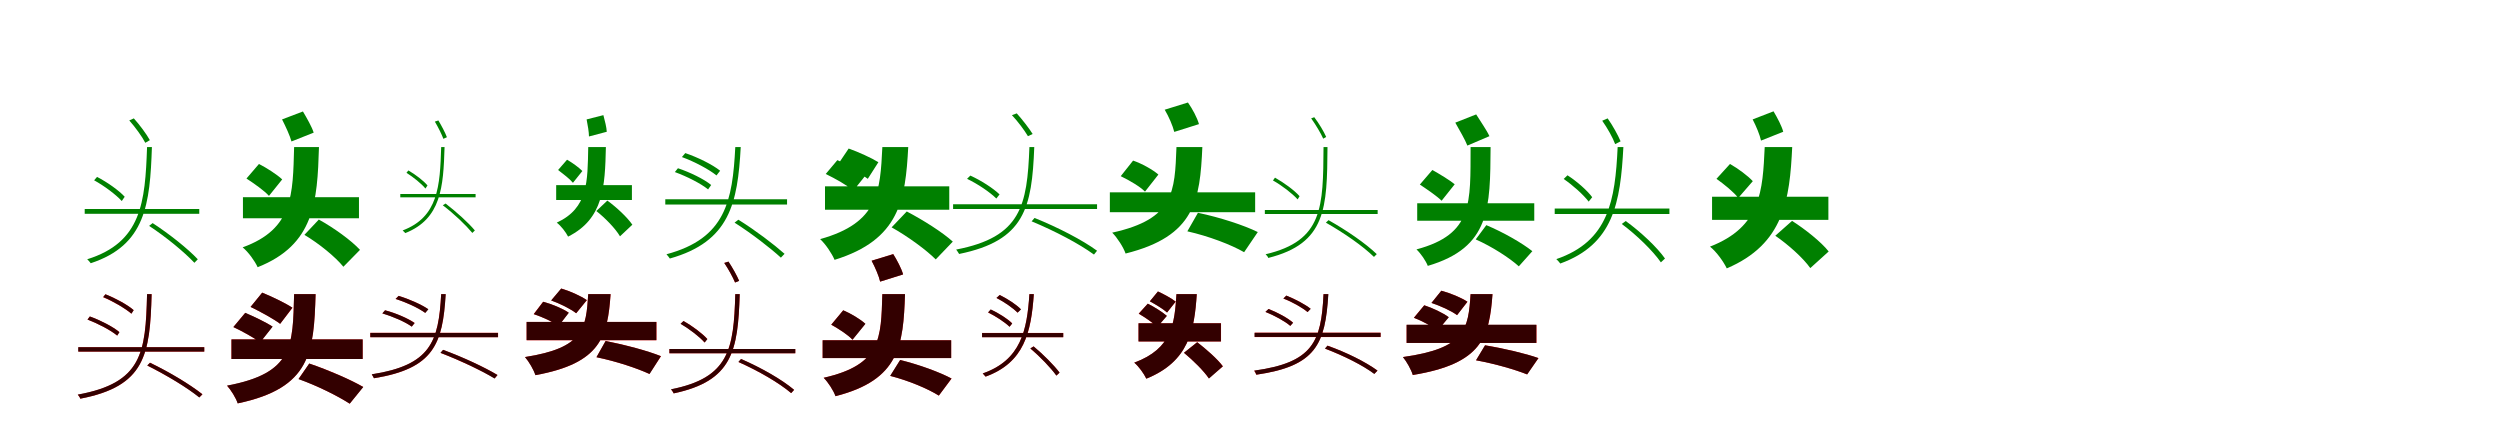 <?xml version="1.0" encoding="UTF-8"?>
<svg width="1700" height="300" xmlns="http://www.w3.org/2000/svg">
<rect width="100%" height="100%" fill="white"/>
<g fill="green" transform="translate(100 100) scale(0.1 -0.1)"><path d="M-0.0 0.0C-13.0 -378.0 -38.0 -648.0 -407.0 -763.0C-400.0 -770.0 -388.0 -782.0 -383.0 -790.0C-10.0 -667.0 20.0 -390.0 33.0 0.0ZM-424.0 -421.0V-454.0H355.0V-421.0ZM14.0 -536.0C131.0 -613.0 252.0 -713.0 322.0 -787.0L345.0 -763.0C277.0 -691.0 153.0 -592.0 38.0 -517.0ZM-121.0 181.0C-80.0 135.0 -33.0 70.0 -12.0 29.0L19.0 47.0C-3.0 87.0 -50.0 151.0 -90.0 195.0ZM-360.0 -226.0C-291.0 -264.0 -212.0 -323.0 -172.0 -367.0L-152.0 -338.0C-190.0 -296.0 -270.0 -239.0 -340.0 -203.0Z"/></g>
<g fill="green" transform="translate(200 100) scale(0.1 -0.1)"><path d="M0.0 0.0C-9.0 -324.0 -5.0 -557.0 -350.0 -682.0C-311.0 -714.0 -267.0 -775.0 -248.0 -817.0C138.0 -664.0 158.0 -373.0 169.0 0.0ZM-348.0 -341.0V-484.0H441.0V-341.0ZM70.0 -597.0C169.0 -656.0 281.0 -747.0 335.0 -814.0L448.0 -699.0C389.0 -635.0 270.0 -549.0 168.0 -493.0ZM-82.0 188.0C-57.0 139.0 -28.0 76.0 -18.0 38.0L133.0 98.0C121.0 137.0 87.0 196.0 60.0 242.0ZM-324.0 -214.0C-272.0 -248.0 -202.0 -297.0 -171.0 -332.0L-81.0 -220.0C-116.0 -187.0 -186.0 -142.0 -239.0 -115.0Z"/></g>
<g fill="green" transform="translate(300 100) scale(0.1 -0.1)"><path d="M-0.0 0.0C-8.0 -266.0 -20.0 -476.0 -262.0 -567.0C-257.0 -572.0 -248.0 -580.0 -244.0 -585.0C0.0 -488.0 15.0 -273.0 23.0 0.0ZM-278.0 -319.0V-342.0H234.0V-319.0ZM11.0 -396.0C88.0 -454.0 167.0 -530.0 212.0 -584.0L229.0 -567.0C186.0 -515.0 104.0 -441.0 30.0 -384.0ZM-43.0 173.0C-21.0 136.0 4.0 86.0 15.0 56.0L39.0 67.0C28.0 97.0 2.0 146.0 -19.0 181.0ZM-236.0 -175.0C-189.0 -205.0 -134.0 -249.0 -107.0 -282.0L-93.0 -261.0C-119.0 -230.0 -174.0 -187.0 -223.0 -159.0Z"/></g>
<g fill="green" transform="translate(400 100) scale(0.1 -0.1)"><path d="M0.0 0.0C-5.0 -235.0 1.0 -414.0 -214.0 -514.0C-185.0 -536.0 -152.0 -579.0 -137.0 -609.0C105.0 -488.0 114.0 -268.0 120.0 0.0ZM-218.0 -259.0V-360.0H297.0V-259.0ZM55.0 -435.0C115.0 -482.0 185.0 -554.0 216.0 -607.0L300.0 -528.0C266.0 -478.0 192.0 -409.0 130.0 -364.0ZM-11.0 188.0C-3.0 148.0 5.0 100.0 5.0 72.0L126.0 104.0C125.0 133.0 113.0 179.0 103.0 217.0ZM-205.0 -156.0C-171.0 -182.0 -125.0 -217.0 -104.0 -243.0L-40.0 -163.0C-63.0 -139.0 -109.0 -106.0 -144.0 -86.0Z"/></g>
<g fill="green" transform="translate(500 100) scale(0.1 -0.1)"><path d="M0.0 0.0C-19.0 -366.0 -65.0 -621.0 -468.0 -729.0C-461.0 -737.0 -450.0 -750.0 -445.0 -758.0C-37.0 -643.0 16.0 -382.0 37.0 0.0ZM-476.0 -355.0V-391.0H352.0V-355.0ZM-5.0 -514.0C113.0 -589.0 239.0 -687.0 310.0 -752.0L335.0 -726.0C263.0 -662.0 137.0 -566.0 21.0 -494.0ZM-363.0 -68.0C-278.0 -99.0 -178.0 -152.0 -128.0 -193.0L-103.0 -161.0C-155.0 -119.0 -257.0 -69.0 -340.0 -41.0ZM-411.0 -170.0C-329.0 -200.0 -234.0 -248.0 -185.0 -288.0L-164.0 -258.0C-212.0 -218.0 -309.0 -171.0 -390.0 -144.0Z"/></g>
<g fill="green" transform="translate(600 100) scale(0.1 -0.1)"><path d="M0.0 0.0C-15.0 -302.0 -25.0 -515.0 -423.0 -626.0C-386.0 -660.0 -343.0 -724.0 -325.0 -767.0C118.0 -630.0 157.0 -359.0 176.0 0.0ZM-390.0 -267.0V-426.0H455.0V-267.0ZM63.0 -546.0C174.0 -608.0 299.0 -700.0 363.0 -764.0L479.0 -643.0C410.0 -580.0 277.0 -496.0 166.0 -438.0ZM-297.0 -111.0C-231.0 -139.0 -142.0 -184.0 -99.0 -216.0L-27.0 -103.0C-73.0 -74.0 -164.0 -33.0 -229.0 -10.0ZM-385.0 -183.0C-321.0 -214.0 -236.0 -262.0 -197.0 -296.0L-113.0 -191.0C-158.0 -158.0 -243.0 -115.0 -306.0 -89.0Z"/></g>
<g fill="green" transform="translate(700 100) scale(0.1 -0.1)"><path d="M0.0 0.0C-15.0 -400.0 -57.0 -612.0 -498.0 -697.0C-492.0 -705.0 -483.0 -718.0 -478.0 -727.0C-32.0 -636.0 17.0 -414.0 33.0 0.0ZM-519.0 -389.0V-421.0H460.0V-389.0ZM15.0 -505.0C178.0 -573.0 337.0 -657.0 439.0 -731.0L460.0 -705.0C360.0 -632.0 196.0 -547.0 35.0 -482.0ZM-119.0 217.0C-79.0 175.0 -33.0 113.0 -10.0 74.0L22.0 89.0C-1.0 126.0 -48.0 187.0 -86.0 229.0ZM-424.0 -216.0C-351.0 -251.0 -268.0 -307.0 -225.0 -350.0L-203.0 -322.0C-245.0 -281.0 -330.0 -226.0 -402.0 -194.0Z"/></g>
<g fill="green" transform="translate(800 100) scale(0.1 -0.1)"><path d="M0.0 0.0C-12.0 -305.0 -14.0 -489.0 -437.0 -582.0C-402.0 -617.0 -361.0 -681.0 -346.0 -724.0C127.0 -606.0 160.0 -361.0 176.0 0.0ZM-453.0 -308.0V-443.0H535.0V-308.0ZM74.0 -573.0C220.0 -606.0 372.0 -664.0 460.0 -715.0L553.0 -578.0C460.0 -532.0 295.0 -478.0 146.0 -447.0ZM-80.0 254.0C-52.0 207.0 -25.0 144.0 -15.0 103.0L153.0 156.0C141.0 199.0 109.0 259.0 78.0 303.0ZM-379.0 -198.0C-321.0 -226.0 -247.0 -269.0 -214.0 -303.0L-123.0 -187.0C-162.0 -153.0 -236.0 -112.0 -295.0 -92.0Z"/></g>
<g fill="green" transform="translate(900 100) scale(0.1 -0.1)"><path d="M-0.0 0.0C-3.0 -408.0 -2.0 -637.0 -394.0 -729.0C-388.0 -735.0 -378.0 -745.0 -376.0 -754.0C19.0 -655.0 24.0 -415.0 27.0 0.0ZM-399.0 -428.0V-455.0H368.0V-428.0ZM16.0 -514.0C142.0 -586.0 266.0 -672.0 343.0 -747.0L362.0 -728.0C285.0 -654.0 158.0 -567.0 34.0 -497.0ZM-84.0 195.0C-53.0 152.0 -18.0 93.0 -2.0 57.0L18.0 69.0C3.0 104.0 -31.0 161.0 -63.0 203.0ZM-344.0 -227.0C-282.0 -262.0 -212.0 -316.0 -176.0 -356.0L-163.0 -334.0C-197.0 -295.0 -268.0 -243.0 -330.0 -208.0Z"/></g>
<g fill="green" transform="translate(1000 100) scale(0.1 -0.1)"><path d="M0.0 0.0C-2.0 -379.0 20.0 -592.0 -368.0 -696.0C-339.0 -723.0 -304.0 -774.0 -291.0 -808.0C136.0 -682.0 133.0 -412.0 136.0 0.0ZM-363.0 -382.0V-501.0H433.0V-382.0ZM35.0 -628.0C146.0 -677.0 265.0 -754.0 328.0 -811.0L420.0 -708.0C351.0 -653.0 224.0 -580.0 107.0 -531.0ZM-104.0 166.0C-75.0 114.0 -36.0 48.0 -22.0 10.0L128.0 74.0C111.0 113.0 67.0 175.0 38.0 222.0ZM-345.0 -255.0C-297.0 -287.0 -228.0 -334.0 -197.0 -365.0L-108.0 -253.0C-142.0 -225.0 -213.0 -182.0 -260.0 -156.0Z"/></g>
<g fill="green" transform="translate(1100 100) scale(0.1 -0.1)"><path d="M-0.0 0.0C-17.0 -364.0 -61.0 -640.0 -417.0 -762.0C-409.0 -770.0 -395.0 -784.0 -390.0 -792.0C-29.0 -661.0 19.0 -380.0 39.0 0.0ZM-428.0 -418.0V-455.0H352.0V-418.0ZM28.0 -523.0C129.0 -598.0 240.0 -706.0 294.0 -784.0L322.0 -758.0C268.0 -681.0 156.0 -576.0 55.0 -503.0ZM-105.0 179.0C-70.0 130.0 -32.0 62.0 -17.0 20.0L20.0 39.0C3.0 80.0 -34.0 147.0 -68.0 195.0ZM-367.0 -217.0C-304.0 -260.0 -232.0 -325.0 -197.0 -371.0L-173.0 -341.0C-206.0 -296.0 -276.0 -234.0 -341.0 -192.0Z"/></g>
<g fill="green" transform="translate(1200 100) scale(0.1 -0.1)"><path d="M0.0 0.0C-14.0 -297.0 -24.0 -542.0 -372.0 -677.0C-328.0 -712.0 -280.0 -779.0 -258.0 -825.0C132.0 -659.0 170.0 -356.0 187.0 0.0ZM-358.0 -338.0V-495.0H433.0V-338.0ZM72.0 -603.0C161.0 -664.0 263.0 -756.0 310.0 -823.0L435.0 -710.0C384.0 -645.0 274.0 -558.0 186.0 -502.0ZM-82.0 188.0C-58.0 142.0 -33.0 82.0 -25.0 44.0L126.0 104.0C116.0 143.0 86.0 199.0 60.0 243.0ZM-328.0 -216.0C-276.0 -253.0 -209.0 -307.0 -180.0 -346.0L-81.0 -232.0C-115.0 -195.0 -181.0 -146.0 -236.0 -115.0Z"/></g>
<g fill="red" transform="translate(100 200) scale(0.1 -0.1)"><path d="M0.0 0.0C-10.0 -400.0 -34.0 -604.0 -471.0 -684.0C-465.0 -691.0 -456.0 -703.0 -454.0 -711.0C-12.0 -626.0 20.0 -412.0 31.0 0.0ZM-467.0 -361.0V-391.0H389.0V-361.0ZM2.0 -486.0C137.0 -554.0 272.0 -635.0 356.0 -702.0L377.0 -681.0C290.0 -613.0 153.0 -531.0 20.0 -466.0ZM-299.0 -21.0C-229.0 -50.0 -148.0 -97.0 -107.0 -133.0L-91.0 -109.0C-132.0 -73.0 -213.0 -28.0 -283.0 -1.0ZM-405.0 -173.0C-332.0 -201.0 -247.0 -246.0 -203.0 -282.0L-188.0 -258.0C-231.0 -222.0 -317.0 -178.0 -389.0 -152.0Z"/></g>
<g fill="black" opacity=".8" transform="translate(100 200) scale(0.1 -0.1)"><path d="M0.0 0.0C-9.0 -400.0 -34.0 -604.0 -471.0 -683.0C-465.0 -691.0 -456.0 -702.0 -454.0 -711.0C-13.0 -626.0 20.0 -412.0 31.0 0.0ZM-468.0 -361.0V-391.0H389.0V-361.0ZM1.0 -485.0C136.0 -553.0 272.0 -635.0 355.0 -703.0L376.0 -681.0C290.0 -613.0 154.0 -531.0 20.0 -467.0ZM-298.0 -20.0C-229.0 -49.0 -148.0 -97.0 -106.0 -133.0L-91.0 -109.0C-132.0 -73.0 -214.0 -29.0 -283.0 -1.0ZM-405.0 -173.0C-331.0 -201.0 -247.0 -245.0 -203.0 -282.0L-188.0 -259.0C-231.0 -222.0 -317.0 -178.0 -389.0 -152.0Z"/></g>
<g fill="red" transform="translate(200 200) scale(0.1 -0.1)"><path d="M0.0 0.0C-9.0 -351.0 -3.0 -537.0 -456.0 -623.0C-429.0 -653.0 -395.0 -707.0 -383.0 -743.0C115.0 -638.0 134.0 -394.0 146.0 0.0ZM-426.0 -308.0V-441.0H466.0V-308.0ZM30.0 -577.0C160.0 -624.0 299.0 -694.0 378.0 -745.0L470.0 -631.0C386.0 -583.0 237.0 -517.0 103.0 -472.0ZM-296.0 -87.0C-230.0 -119.0 -138.0 -169.0 -95.0 -202.0L-11.0 -93.0C-59.0 -61.0 -153.0 -16.0 -217.0 10.0ZM-413.0 -224.0C-353.0 -252.0 -270.0 -298.0 -231.0 -328.0L-147.0 -221.0C-190.0 -192.0 -275.0 -152.0 -333.0 -128.0Z"/></g>
<g fill="black" opacity=".8" transform="translate(200 200) scale(0.1 -0.1)"><path d="M0.0 0.0C-9.0 -351.0 -3.0 -537.0 -456.0 -622.0C-429.0 -652.0 -395.0 -707.0 -384.0 -743.0C115.0 -638.0 134.0 -394.0 146.0 0.0ZM-426.0 -308.0V-441.0H466.0V-308.0ZM30.0 -578.0C161.0 -624.0 299.0 -694.0 378.0 -745.0L470.0 -632.0C385.0 -582.0 236.0 -518.0 103.0 -472.0ZM-296.0 -87.0C-230.0 -119.0 -138.0 -169.0 -95.0 -202.0L-12.0 -92.0C-59.0 -61.0 -153.0 -16.0 -217.0 10.0ZM-413.0 -224.0C-353.0 -252.0 -270.0 -298.0 -231.0 -328.0L-146.0 -221.0C-190.0 -192.0 -275.0 -152.0 -332.0 -127.0Z"/></g>
<g fill="red" transform="translate(300 200) scale(0.1 -0.1)"><path d="M0.0 0.0C-18.0 -324.0 -71.0 -483.0 -472.0 -546.0C-467.0 -553.0 -460.0 -565.0 -457.0 -572.0C-50.0 -506.0 11.0 -339.0 30.0 0.0ZM-482.0 -263.0V-293.0H387.0V-263.0ZM-4.0 -400.0C136.0 -454.0 275.0 -520.0 364.0 -573.0L383.0 -550.0C293.0 -496.0 151.0 -430.0 13.0 -379.0ZM-310.0 -33.0C-238.0 -55.0 -153.0 -95.0 -109.0 -127.0L-88.0 -103.0C-133.0 -71.0 -220.0 -32.0 -290.0 -12.0ZM-400.0 -131.0C-328.0 -152.0 -244.0 -189.0 -200.0 -221.0L-180.0 -196.0C-225.0 -165.0 -311.0 -128.0 -381.0 -110.0Z"/></g>
<g fill="black" opacity=".8" transform="translate(300 200) scale(0.1 -0.1)"><path d="M0.0 0.0C-17.0 -324.0 -71.0 -483.0 -472.0 -545.0C-467.0 -553.0 -461.0 -565.0 -457.0 -572.0C-51.0 -506.0 10.0 -339.0 31.0 0.0ZM-482.0 -264.0V-293.0H386.0V-264.0ZM-5.0 -399.0C135.0 -453.0 275.0 -520.0 363.0 -574.0L383.0 -550.0C293.0 -497.0 152.0 -430.0 13.0 -379.0ZM-310.0 -33.0C-238.0 -55.0 -153.0 -95.0 -108.0 -128.0L-87.0 -103.0C-133.0 -71.0 -221.0 -33.0 -289.0 -12.0ZM-400.0 -131.0C-328.0 -153.0 -244.0 -189.0 -200.0 -221.0L-181.0 -197.0C-225.0 -165.0 -312.0 -128.0 -382.0 -110.0Z"/></g>
<g fill="red" transform="translate(400 200) scale(0.1 -0.1)"><path d="M0.0 0.0C-15.0 -234.0 -29.0 -366.0 -430.0 -428.0C-403.0 -459.0 -370.0 -514.0 -359.0 -551.0C88.0 -470.0 132.0 -287.0 152.0 0.0ZM-419.0 -189.0V-314.0H464.0V-189.0ZM56.0 -429.0C191.0 -457.0 332.0 -504.0 416.0 -543.0L495.0 -422.0C406.0 -387.0 253.0 -344.0 118.0 -319.0ZM-252.0 -43.0C-193.0 -64.0 -118.0 -101.0 -82.0 -130.0L-9.0 -41.0C-49.0 -13.0 -125.0 21.0 -183.0 38.0ZM-371.0 -136.0C-312.0 -155.0 -237.0 -190.0 -202.0 -217.0L-133.0 -126.0C-173.0 -98.0 -249.0 -67.0 -307.0 -52.0Z"/></g>
<g fill="black" opacity=".8" transform="translate(400 200) scale(0.1 -0.1)"><path d="M0.0 0.0C-15.0 -234.0 -29.0 -365.0 -430.0 -428.0C-403.0 -459.0 -371.0 -515.0 -359.0 -551.0C88.0 -469.0 131.0 -288.0 152.0 0.0ZM-419.0 -189.0V-313.0H463.0V-189.0ZM56.0 -429.0C192.0 -457.0 332.0 -504.0 417.0 -543.0L494.0 -422.0C406.0 -386.0 253.0 -345.0 118.0 -319.0ZM-252.0 -43.0C-193.0 -64.0 -119.0 -101.0 -82.0 -130.0L-10.0 -41.0C-49.0 -13.0 -125.0 21.0 -184.0 38.0ZM-370.0 -136.0C-311.0 -156.0 -237.0 -189.0 -202.0 -217.0L-132.0 -127.0C-174.0 -98.0 -249.0 -67.0 -306.0 -52.0Z"/></g>
<g fill="red" transform="translate(500 200) scale(0.1 -0.1)"><path d="M0.0 0.0C-11.0 -374.0 -41.0 -569.0 -437.0 -648.0C-431.0 -655.0 -422.0 -667.0 -419.0 -675.0C-18.0 -590.0 18.0 -386.0 30.0 0.0ZM-448.0 -373.0V-402.0H408.0V-373.0ZM22.0 -462.0C160.0 -524.0 296.0 -602.0 380.0 -673.0L400.0 -651.0C316.0 -580.0 176.0 -501.0 39.0 -441.0ZM-75.0 212.0C-47.0 171.0 -16.0 114.0 -2.0 79.0L26.0 91.0C12.0 124.0 -19.0 180.0 -47.0 221.0ZM-372.0 -202.0C-312.0 -236.0 -243.0 -290.0 -209.0 -329.0L-190.0 -305.0C-223.0 -268.0 -292.0 -216.0 -352.0 -183.0Z"/></g>
<g fill="black" opacity=".8" transform="translate(500 200) scale(0.1 -0.1)"><path d="M0.0 0.0C-10.0 -374.0 -41.0 -569.0 -437.0 -647.0C-431.0 -655.0 -422.0 -666.0 -419.0 -675.0C-19.0 -590.0 18.0 -386.0 30.0 0.0ZM-448.0 -373.0V-402.0H408.0V-373.0ZM21.0 -461.0C160.0 -523.0 296.0 -602.0 380.0 -673.0L400.0 -651.0C316.0 -580.0 177.0 -501.0 39.0 -441.0ZM-75.0 212.0C-47.0 171.0 -16.0 114.0 -1.0 79.0L26.0 90.0C12.0 124.0 -19.0 180.0 -46.0 221.0ZM-372.0 -202.0C-312.0 -237.0 -243.0 -290.0 -208.0 -329.0L-190.0 -306.0C-224.0 -268.0 -293.0 -216.0 -353.0 -183.0Z"/></g>
<g fill="red" transform="translate(600 200) scale(0.1 -0.1)"><path d="M0.0 0.0C-9.0 -301.0 -7.0 -480.0 -399.0 -569.0C-368.0 -600.0 -332.0 -656.0 -318.0 -694.0C118.0 -583.0 142.0 -348.0 154.0 0.0ZM-406.0 -314.0V-435.0H468.0V-314.0ZM54.0 -556.0C179.0 -588.0 309.0 -643.0 384.0 -690.0L471.0 -574.0C391.0 -532.0 249.0 -479.0 121.0 -448.0ZM-73.0 227.0C-49.0 182.0 -23.0 122.0 -15.0 85.0L141.0 134.0C130.0 174.0 100.0 230.0 74.0 272.0ZM-348.0 -208.0C-297.0 -235.0 -232.0 -278.0 -203.0 -310.0L-116.0 -202.0C-149.0 -171.0 -215.0 -132.0 -266.0 -110.0Z"/></g>
<g fill="black" opacity=".8" transform="translate(600 200) scale(0.1 -0.1)"><path d="M0.0 0.0C-9.0 -302.0 -7.0 -480.0 -399.0 -569.0C-368.0 -600.0 -332.0 -656.0 -319.0 -694.0C118.0 -582.0 142.0 -349.0 154.0 0.0ZM-406.0 -314.0V-435.0H468.0V-314.0ZM53.0 -556.0C179.0 -588.0 309.0 -643.0 384.0 -690.0L470.0 -574.0C391.0 -531.0 249.0 -479.0 121.0 -448.0ZM-73.0 227.0C-49.0 182.0 -23.0 122.0 -15.0 85.0L141.0 134.0C130.0 174.0 100.0 230.0 74.0 272.0ZM-347.0 -208.0C-297.0 -236.0 -232.0 -278.0 -203.0 -310.0L-115.0 -202.0C-149.0 -171.0 -215.0 -131.0 -266.0 -110.0Z"/></g>
<g fill="red" transform="translate(700 200) scale(0.1 -0.1)"><path d="M0.0 0.0C-16.0 -246.0 -58.0 -449.0 -318.0 -540.0C-312.0 -545.0 -302.0 -556.0 -298.0 -561.0C-34.0 -465.0 12.0 -260.0 30.0 0.0ZM-322.0 -264.0V-293.0H230.0V-264.0ZM7.0 -370.0C72.0 -425.0 148.0 -504.0 184.0 -554.0L205.0 -534.0C169.0 -485.0 93.0 -409.0 28.0 -355.0ZM-224.0 -26.0C-171.0 -53.0 -110.0 -95.0 -81.0 -126.0L-58.0 -103.0C-89.0 -72.0 -150.0 -31.0 -202.0 -6.0ZM-281.0 -125.0C-228.0 -151.0 -166.0 -192.0 -135.0 -222.0L-117.0 -199.0C-147.0 -168.0 -209.0 -129.0 -263.0 -105.0Z"/></g>
<g fill="black" opacity=".8" transform="translate(700 200) scale(0.1 -0.1)"><path d="M0.0 0.0C-16.0 -247.0 -58.0 -449.0 -317.0 -539.0C-312.0 -546.0 -302.0 -556.0 -298.0 -561.0C-35.0 -465.0 11.0 -260.0 30.0 0.0ZM-322.0 -265.0V-293.0H230.0V-265.0ZM6.0 -369.0C72.0 -424.0 148.0 -504.0 183.0 -554.0L205.0 -534.0C169.0 -485.0 93.0 -409.0 29.0 -356.0ZM-224.0 -26.0C-171.0 -53.0 -110.0 -96.0 -80.0 -126.0L-57.0 -104.0C-88.0 -71.0 -151.0 -31.0 -202.0 -6.0ZM-281.0 -124.0C-228.0 -151.0 -166.0 -191.0 -135.0 -222.0L-117.0 -200.0C-148.0 -168.0 -209.0 -130.0 -263.0 -104.0Z"/></g>
<g fill="red" transform="translate(800 200) scale(0.1 -0.1)"><path d="M0.0 0.0C-13.0 -198.0 -28.0 -371.0 -287.0 -466.0C-256.0 -492.0 -221.0 -541.0 -205.0 -575.0C85.0 -458.0 122.0 -244.0 138.0 0.0ZM-258.0 -198.0V-322.0H303.0V-198.0ZM51.0 -399.0C113.0 -450.0 187.0 -523.0 220.0 -573.0L316.0 -491.0C280.0 -442.0 201.0 -373.0 141.0 -327.0ZM-181.0 -49.0C-141.0 -70.0 -89.0 -102.0 -64.0 -125.0L-5.0 -51.0C-32.0 -29.0 -86.0 0.0 -126.0 18.0ZM-257.0 -133.0C-213.0 -158.0 -157.0 -197.0 -131.0 -224.0L-66.0 -148.0C-95.0 -122.0 -151.0 -87.0 -195.0 -65.0Z"/></g>
<g fill="black" opacity=".8" transform="translate(800 200) scale(0.1 -0.1)"><path d="M0.0 0.0C-13.0 -199.0 -28.0 -370.0 -287.0 -466.0C-256.0 -492.0 -221.0 -541.0 -205.0 -575.0C85.0 -458.0 122.0 -245.0 138.0 0.0ZM-258.0 -198.0V-322.0H302.0V-198.0ZM51.0 -399.0C113.0 -450.0 187.0 -523.0 221.0 -574.0L315.0 -491.0C279.0 -441.0 200.0 -373.0 141.0 -327.0ZM-181.0 -49.0C-142.0 -70.0 -89.0 -102.0 -64.0 -125.0L-6.0 -51.0C-32.0 -30.0 -87.0 -0.0 -126.0 18.0ZM-256.0 -133.0C-213.0 -159.0 -157.0 -196.0 -131.0 -224.0L-65.0 -148.0C-96.0 -122.0 -151.0 -87.0 -195.0 -65.0Z"/></g>
<g fill="red" transform="translate(900 200) scale(0.1 -0.1)"><path d="M0.0 0.0C-16.0 -325.0 -72.0 -465.0 -472.0 -521.0C-466.0 -528.0 -459.0 -541.0 -457.0 -548.0C-51.0 -489.0 12.0 -341.0 32.0 0.0ZM-468.0 -262.0V-292.0H388.0V-262.0ZM11.0 -371.0C139.0 -420.0 269.0 -485.0 346.0 -542.0L367.0 -520.0C286.0 -461.0 155.0 -396.0 27.0 -350.0ZM-273.0 -30.0C-213.0 -53.0 -144.0 -92.0 -109.0 -122.0L-88.0 -100.0C-124.0 -70.0 -194.0 -33.0 -253.0 -10.0ZM-395.0 -121.0C-334.0 -145.0 -262.0 -185.0 -226.0 -216.0L-207.0 -194.0C-243.0 -162.0 -314.0 -124.0 -374.0 -101.0Z"/></g>
<g fill="black" opacity=".8" transform="translate(900 200) scale(0.1 -0.1)"><path d="M0.0 0.0C-15.0 -325.0 -72.0 -465.0 -471.0 -520.0C-466.0 -528.0 -459.0 -540.0 -457.0 -548.0C-52.0 -489.0 12.0 -341.0 33.0 0.0ZM-469.0 -263.0V-291.0H388.0V-263.0ZM9.0 -370.0C139.0 -419.0 269.0 -485.0 345.0 -543.0L367.0 -520.0C286.0 -461.0 156.0 -396.0 27.0 -351.0ZM-273.0 -30.0C-213.0 -52.0 -144.0 -92.0 -108.0 -122.0L-87.0 -100.0C-124.0 -70.0 -195.0 -34.0 -253.0 -10.0ZM-395.0 -121.0C-333.0 -146.0 -262.0 -184.0 -226.0 -216.0L-207.0 -195.0C-244.0 -162.0 -315.0 -124.0 -374.0 -101.0Z"/></g>
<g fill="red" transform="translate(1000 200) scale(0.1 -0.1)"><path d="M0.0 0.0C-16.0 -238.0 -33.0 -369.0 -460.0 -428.0C-434.0 -459.0 -403.0 -513.0 -393.0 -550.0C80.0 -473.0 128.0 -291.0 149.0 0.0ZM-435.0 -209.0V-332.0H448.0V-209.0ZM37.0 -450.0C168.0 -474.0 302.0 -513.0 384.0 -546.0L462.0 -435.0C376.0 -405.0 228.0 -369.0 99.0 -348.0ZM-266.0 -60.0C-206.0 -79.0 -129.0 -115.0 -92.0 -143.0L-21.0 -52.0C-62.0 -24.0 -140.0 8.0 -199.0 23.0ZM-386.0 -161.0C-329.0 -182.0 -258.0 -220.0 -225.0 -249.0L-149.0 -157.0C-187.0 -128.0 -259.0 -94.0 -315.0 -76.0Z"/></g>
<g fill="black" opacity=".8" transform="translate(1000 200) scale(0.1 -0.1)"><path d="M0.0 0.0C-16.0 -238.0 -33.0 -368.0 -460.0 -428.0C-435.0 -459.0 -404.0 -514.0 -393.0 -550.0C80.0 -472.0 127.0 -292.0 149.0 0.0ZM-435.0 -208.0V-332.0H447.0V-208.0ZM37.0 -450.0C168.0 -474.0 302.0 -513.0 385.0 -546.0L461.0 -435.0C375.0 -404.0 228.0 -370.0 98.0 -348.0ZM-266.0 -60.0C-206.0 -80.0 -129.0 -114.0 -92.0 -143.0L-22.0 -52.0C-62.0 -25.0 -141.0 8.0 -199.0 23.0ZM-385.0 -161.0C-329.0 -183.0 -258.0 -220.0 -225.0 -249.0L-148.0 -157.0C-188.0 -128.0 -259.0 -94.0 -315.0 -76.0Z"/></g>
</svg>
